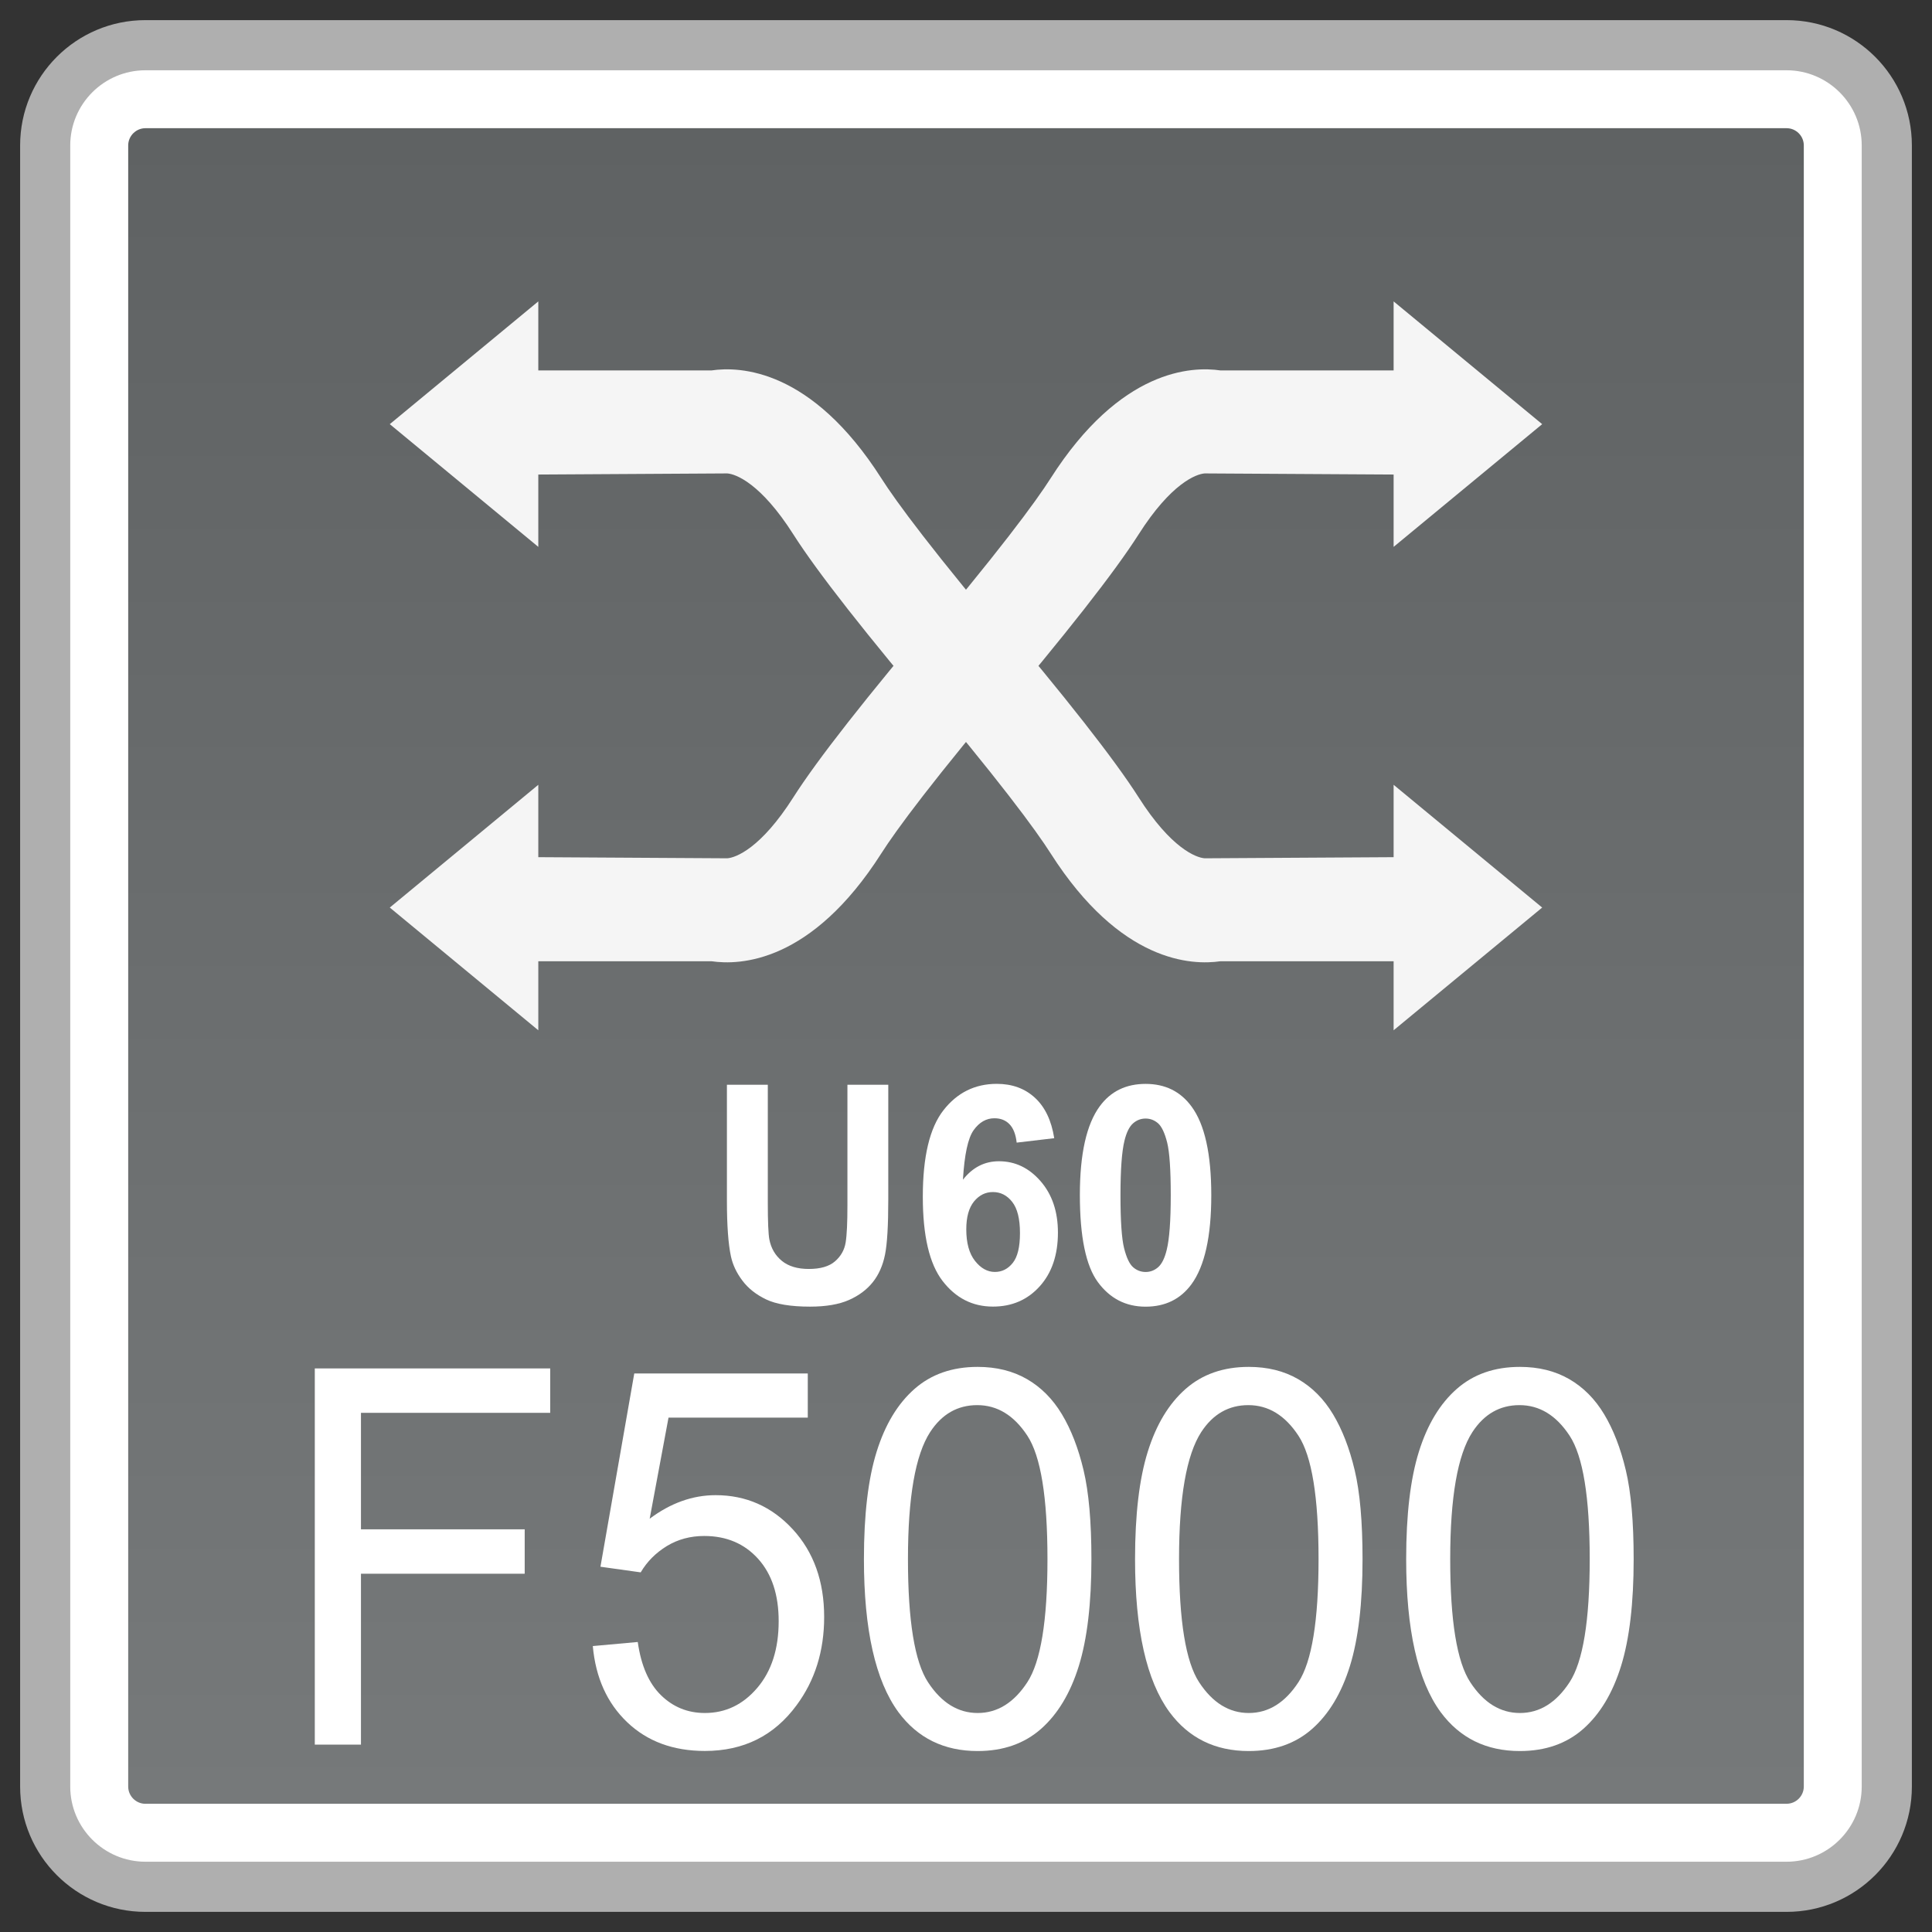 <?xml version="1.0" encoding="utf-8"?>
<!-- Generator: Adobe Illustrator 18.0.0, SVG Export Plug-In . SVG Version: 6.00 Build 0)  -->
<!DOCTYPE svg PUBLIC "-//W3C//DTD SVG 1.1//EN" "http://www.w3.org/Graphics/SVG/1.1/DTD/svg11.dtd">
<svg version="1.1" id="图层_1" xmlns="http://www.w3.org/2000/svg" xmlns:xlink="http://www.w3.org/1999/xlink" x="0px" y="0px"
	 width="48px" height="48px" viewBox="0 0 48 48" enable-background="new 0 0 48 48" xml:space="preserve">
<rect x="0" y="0" width="48" height="48" fill="#333333" stroke="none"/>
<g>
	<path fill="#FFFFFF" d="M3.614,46.877c-1.374,0-2.491-1.117-2.491-2.491V3.614c0-1.374,1.118-2.491,2.491-2.491h40.771
		c1.374,0,2.491,1.117,2.491,2.491v40.771c0,1.374-1.118,2.491-2.491,2.491H3.614z"/>
	<path fill="#AFAFAF" d="M44.386,1.746c1.03,0,1.868,0.838,1.868,1.868v40.772c0,1.03-0.838,1.868-1.868,1.868H3.614
		c-1.03,0-1.869-0.838-1.869-1.868V3.614c0-1.03,0.838-1.868,1.869-1.868H44.386 M44.386,0.5H3.614C1.894,0.5,0.5,1.894,0.5,3.614
		v40.772c0,1.72,1.394,3.114,3.114,3.114h40.772c1.72,0,3.114-1.394,3.114-3.114V3.614C47.5,1.894,46.106,0.5,44.386,0.5L44.386,0.5
		z"/>
</g>
<g>
	<linearGradient id="SVGID_1_" gradientUnits="userSpaceOnUse" x1="23.999" y1="44.815" x2="23.999" y2="3.185">
		<stop  offset="0" style="stop-color:#76797A"/>
		<stop  offset="1" style="stop-color:#5F6263"/>
	</linearGradient>
	<path fill="url(#SVGID_1_)" d="M3.614,44.815c-0.236,0-0.429-0.193-0.429-0.429V3.614c0-0.236,0.193-0.429,0.429-0.429h40.773
		c0.236,0,0.428,0.193,0.428,0.429v40.771c0,0.236-0.192,0.429-0.428,0.429H3.614z"/>
</g>
<g>
	<g>
		<g>
			<polygon fill="#F5F5F5" points="9.684,10.538 13.374,7.488 13.374,13.587 			"/>
			<path fill="#F5F5F5" d="M23.388,17.966c-1.879-2.219-3.082-3.754-3.678-4.69c-0.808-1.27-1.431-1.5-1.642-1.514l-5.59,0.033
				V9.203h5.2c0.706-0.103,2.482-0.043,4.219,2.681c0.361,0.567,1.256,1.794,3.469,4.408L23.388,17.966z"/>
		</g>
		<g>
			<polygon fill="#F5F5F5" points="38.315,22.548 34.624,25.597 34.624,19.498 			"/>
			<path fill="#F5F5F5" d="M24.611,15.12c1.879,2.219,3.082,3.754,3.678,4.69c0.808,1.27,1.431,1.5,1.642,1.514l5.59-0.033v2.591
				h-5.2c-0.706,0.103-2.482,0.043-4.219-2.681c-0.361-0.567-1.256-1.794-3.469-4.408L24.611,15.12z"/>
		</g>
	</g>
	<g>
		<g>
			<polygon fill="#F5F5F5" points="38.315,10.538 34.624,7.488 34.624,13.587 			"/>
			<path fill="#F5F5F5" d="M24.611,17.966c1.879-2.219,3.082-3.754,3.678-4.69c0.808-1.27,1.431-1.5,1.642-1.514l5.59,0.033V9.203
				h-5.2c-0.706-0.103-2.482-0.043-4.219,2.681c-0.361,0.567-1.256,1.794-3.469,4.408L24.611,17.966z"/>
		</g>
		<g>
			<polygon fill="#F5F5F5" points="9.684,22.548 13.374,25.597 13.374,19.498 			"/>
			<path fill="#F5F5F5" d="M23.388,15.12c-1.879,2.219-3.082,3.754-3.678,4.69c-0.808,1.27-1.431,1.5-1.642,1.514l-5.59-0.033v2.591
				h5.2c0.706,0.103,2.482,0.043,4.219-2.681c0.361-0.567,1.256-1.794,3.469-4.408L23.388,15.12z"/>
		</g>
	</g>
</g>
<g>
	<path fill="#FFFFFF" d="M7.821,43.344v-9.346h5.849v1.103H8.968v2.895h4.068v1.103H8.968v4.245H7.821z"/>
	<path fill="#FFFFFF" d="M14.728,40.896l1.117-0.101c0.083,0.587,0.275,1.027,0.577,1.322c0.302,0.295,0.665,0.442,1.091,0.442
		c0.512,0,0.946-0.207,1.301-0.624c0.355-0.416,0.532-0.969,0.532-1.657c0-0.656-0.17-1.172-0.511-1.55s-0.787-0.567-1.339-0.567
		c-0.343,0-0.653,0.083-0.928,0.25c-0.276,0.169-0.493,0.387-0.65,0.654l-1-0.14l0.84-4.801h4.311v1.097h-3.46l-0.468,2.511
		c0.521-0.39,1.067-0.585,1.638-0.585c0.757,0,1.396,0.283,1.917,0.848c0.52,0.565,0.78,1.292,0.78,2.179
		c0,0.846-0.229,1.577-0.686,2.193c-0.556,0.757-1.315,1.135-2.277,1.135c-0.789,0-1.432-0.238-1.931-0.714
		C15.084,42.313,14.799,41.682,14.728,40.896z"/>
	<path fill="#FFFFFF" d="M21.464,38.735c0-1.104,0.105-1.994,0.316-2.668c0.21-0.674,0.524-1.193,0.94-1.559s0.939-0.548,1.57-0.548
		c0.465,0,0.873,0.101,1.224,0.303c0.351,0.203,0.64,0.493,0.869,0.874c0.229,0.381,0.408,0.843,0.538,1.39
		c0.13,0.545,0.195,1.282,0.195,2.209c0,1.097-0.104,1.981-0.313,2.655c-0.209,0.673-0.521,1.193-0.938,1.562
		c-0.416,0.367-0.941,0.551-1.576,0.551c-0.836,0-1.493-0.323-1.97-0.969C21.75,41.756,21.464,40.49,21.464,38.735z M22.558,38.735
		c0,1.534,0.167,2.556,0.5,3.062c0.333,0.508,0.744,0.762,1.233,0.762c0.488,0,0.9-0.255,1.233-0.765c0.333-0.51,0.5-1.53,0.5-3.059
		c0-1.539-0.167-2.56-0.5-3.066c-0.333-0.507-0.748-0.759-1.245-0.759c-0.488,0-0.879,0.223-1.17,0.67
		C22.741,36.148,22.558,37.2,22.558,38.735z"/>
	<path fill="#FFFFFF" d="M28.2,38.735c0-1.104,0.105-1.994,0.316-2.668c0.21-0.674,0.524-1.193,0.94-1.559s0.939-0.548,1.57-0.548
		c0.465,0,0.873,0.101,1.224,0.303c0.351,0.203,0.64,0.493,0.869,0.874c0.229,0.381,0.408,0.843,0.538,1.39
		c0.13,0.545,0.195,1.282,0.195,2.209c0,1.097-0.104,1.981-0.313,2.655c-0.209,0.673-0.521,1.193-0.938,1.562
		c-0.416,0.367-0.941,0.551-1.576,0.551c-0.836,0-1.493-0.323-1.97-0.969C28.485,41.756,28.2,40.49,28.2,38.735z M29.293,38.735
		c0,1.534,0.167,2.556,0.5,3.062c0.333,0.508,0.744,0.762,1.233,0.762c0.488,0,0.9-0.255,1.233-0.765c0.333-0.51,0.5-1.53,0.5-3.059
		c0-1.539-0.167-2.56-0.5-3.066c-0.333-0.507-0.748-0.759-1.245-0.759c-0.488,0-0.879,0.223-1.17,0.67
		C29.477,36.148,29.293,37.2,29.293,38.735z"/>
	<path fill="#FFFFFF" d="M34.936,38.735c0-1.104,0.105-1.994,0.316-2.668c0.21-0.674,0.524-1.193,0.94-1.559
		c0.416-0.366,0.939-0.548,1.57-0.548c0.465,0,0.873,0.101,1.224,0.303c0.351,0.203,0.64,0.493,0.869,0.874
		c0.229,0.381,0.408,0.843,0.538,1.39c0.13,0.545,0.195,1.282,0.195,2.209c0,1.097-0.104,1.981-0.313,2.655
		c-0.209,0.673-0.521,1.193-0.938,1.562c-0.416,0.367-0.941,0.551-1.576,0.551c-0.836,0-1.493-0.323-1.97-0.969
		C35.222,41.756,34.936,40.49,34.936,38.735z M36.03,38.735c0,1.534,0.167,2.556,0.5,3.062c0.333,0.508,0.744,0.762,1.233,0.762
		c0.488,0,0.9-0.255,1.233-0.765c0.333-0.51,0.5-1.53,0.5-3.059c0-1.539-0.167-2.56-0.5-3.066c-0.333-0.507-0.748-0.759-1.245-0.759
		c-0.488,0-0.879,0.223-1.17,0.67C36.213,36.148,36.03,37.2,36.03,38.735z"/>
</g>
<g>
	<path fill="#FFFFFF" d="M18.061,26.951h1.015v2.935c0,0.466,0.013,0.768,0.038,0.906c0.043,0.222,0.147,0.399,0.311,0.534
		c0.164,0.134,0.387,0.201,0.67,0.201c0.288,0,0.505-0.063,0.651-0.19c0.146-0.127,0.234-0.283,0.264-0.468s0.044-0.491,0.044-0.92
		v-2.998h1.015v2.847c0,0.65-0.027,1.109-0.082,1.378c-0.055,0.269-0.156,0.496-0.304,0.681s-0.345,0.332-0.591,0.441
		c-0.247,0.109-0.569,0.165-0.967,0.165c-0.48,0-0.844-0.061-1.092-0.18s-0.444-0.274-0.588-0.466
		c-0.144-0.19-0.239-0.391-0.285-0.601c-0.066-0.311-0.1-0.769-0.1-1.375V26.951z"/>
	<path fill="#FFFFFF" d="M26.192,28.278l-0.933,0.11c-0.023-0.207-0.083-0.359-0.179-0.458c-0.096-0.099-0.22-0.147-0.374-0.147
		c-0.204,0-0.375,0.099-0.516,0.295c-0.141,0.197-0.229,0.608-0.266,1.231c0.24-0.306,0.538-0.458,0.895-0.458
		c0.402,0,0.747,0.165,1.034,0.495c0.287,0.33,0.431,0.756,0.431,1.278c0,0.555-0.151,1-0.453,1.335
		c-0.302,0.335-0.689,0.503-1.162,0.503c-0.508,0-0.925-0.213-1.252-0.638c-0.327-0.426-0.49-1.122-0.49-2.091
		c0-0.993,0.17-1.709,0.511-2.147c0.341-0.438,0.783-0.658,1.327-0.658c0.382,0,0.698,0.115,0.948,0.346
		C25.964,27.505,26.123,27.84,26.192,28.278z M24.007,30.544c0,0.338,0.072,0.599,0.216,0.782s0.309,0.275,0.494,0.275
		c0.178,0,0.327-0.075,0.446-0.226c0.119-0.15,0.178-0.396,0.178-0.739c0-0.353-0.064-0.61-0.192-0.774s-0.288-0.246-0.48-0.246
		c-0.186,0-0.342,0.078-0.47,0.234C24.071,30.008,24.007,30.238,24.007,30.544z"/>
	<path fill="#FFFFFF" d="M28.462,26.929c0.487,0,0.868,0.188,1.142,0.563c0.327,0.443,0.49,1.179,0.49,2.206
		c0,1.025-0.165,1.763-0.494,2.211c-0.272,0.369-0.652,0.555-1.139,0.555c-0.489,0-0.884-0.203-1.183-0.608
		s-0.449-1.128-0.449-2.168c0-1.021,0.165-1.755,0.494-2.203C27.595,27.114,27.975,26.929,28.462,26.929z M28.462,27.79
		c-0.117,0-0.221,0.04-0.312,0.12s-0.163,0.224-0.213,0.431c-0.066,0.269-0.099,0.721-0.099,1.356s0.03,1.073,0.089,1.311
		c0.06,0.238,0.134,0.396,0.225,0.476c0.09,0.078,0.194,0.118,0.311,0.118s0.221-0.04,0.312-0.12s0.162-0.224,0.212-0.431
		c0.066-0.267,0.1-0.718,0.1-1.354s-0.03-1.072-0.089-1.31c-0.06-0.238-0.135-0.397-0.225-0.478
		C28.682,27.83,28.579,27.79,28.462,27.79z"/>
</g>
</svg>
